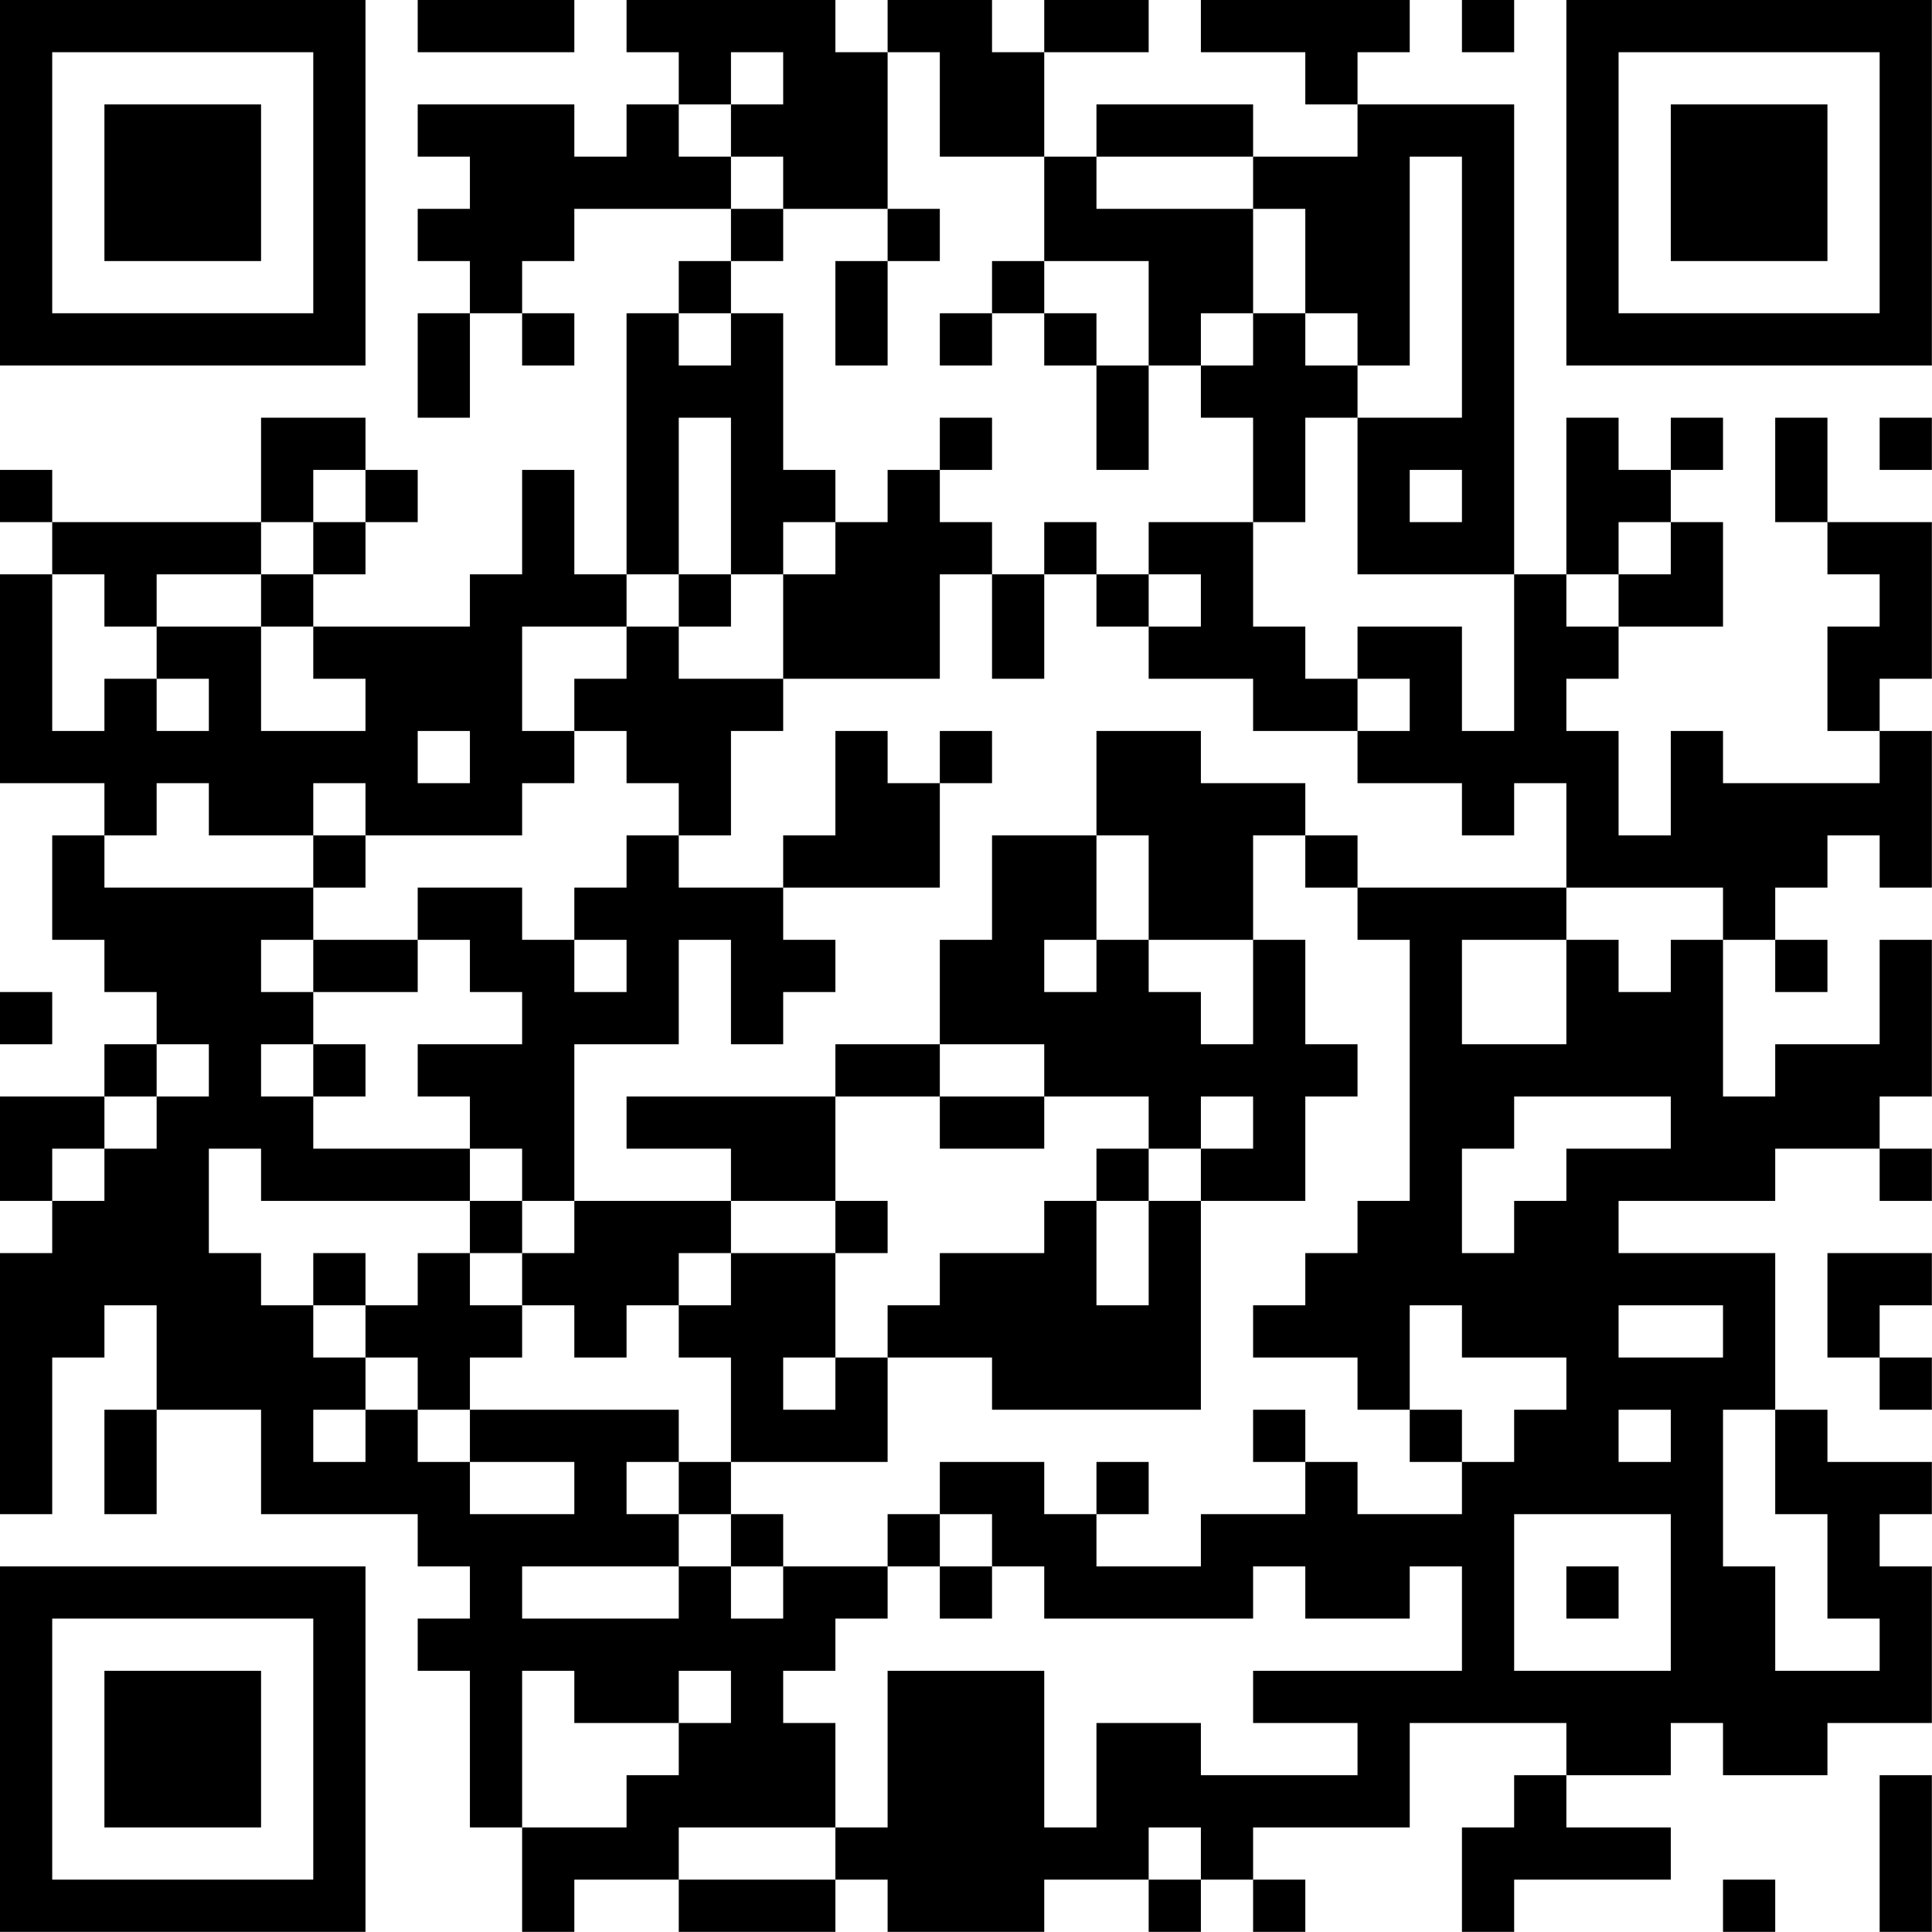 <?xml version="1.0" encoding="UTF-8"?>
<svg xmlns="http://www.w3.org/2000/svg" version="1.1" width="200" height="200" viewBox="0 0 200 200"><rect x="0" y="0" width="200" height="200" fill="#ffffff"/><g transform="scale(5.405)"><g transform="translate(0,0)"><path fill-rule="evenodd" d="M8 0L8 1L11 1L11 0ZM12 0L12 1L13 1L13 2L12 2L12 3L11 3L11 2L8 2L8 3L9 3L9 4L8 4L8 5L9 5L9 6L8 6L8 8L9 8L9 6L10 6L10 7L11 7L11 6L10 6L10 5L11 5L11 4L14 4L14 5L13 5L13 6L12 6L12 11L11 11L11 9L10 9L10 11L9 11L9 12L6 12L6 11L7 11L7 10L8 10L8 9L7 9L7 8L5 8L5 10L1 10L1 9L0 9L0 10L1 10L1 11L0 11L0 15L2 15L2 16L1 16L1 18L2 18L2 19L3 19L3 20L2 20L2 21L0 21L0 23L1 23L1 24L0 24L0 29L1 29L1 26L2 26L2 25L3 25L3 27L2 27L2 29L3 29L3 27L5 27L5 29L8 29L8 30L9 30L9 31L8 31L8 32L9 32L9 35L10 35L10 37L11 37L11 36L13 36L13 37L16 37L16 36L17 36L17 37L20 37L20 36L22 36L22 37L23 37L23 36L24 36L24 37L25 37L25 36L24 36L24 35L27 35L27 33L30 33L30 34L29 34L29 35L28 35L28 37L29 37L29 36L32 36L32 35L30 35L30 34L32 34L32 33L33 33L33 34L35 34L35 33L37 33L37 30L36 30L36 29L37 29L37 28L35 28L35 27L34 27L34 24L31 24L31 23L34 23L34 22L36 22L36 23L37 23L37 22L36 22L36 21L37 21L37 18L36 18L36 20L34 20L34 21L33 21L33 18L34 18L34 19L35 19L35 18L34 18L34 17L35 17L35 16L36 16L36 17L37 17L37 14L36 14L36 13L37 13L37 10L35 10L35 8L34 8L34 10L35 10L35 11L36 11L36 12L35 12L35 14L36 14L36 15L33 15L33 14L32 14L32 16L31 16L31 14L30 14L30 13L31 13L31 12L33 12L33 10L32 10L32 9L33 9L33 8L32 8L32 9L31 9L31 8L30 8L30 11L29 11L29 2L26 2L26 1L27 1L27 0L23 0L23 1L25 1L25 2L26 2L26 3L24 3L24 2L21 2L21 3L20 3L20 1L22 1L22 0L20 0L20 1L19 1L19 0L17 0L17 1L16 1L16 0ZM28 0L28 1L29 1L29 0ZM14 1L14 2L13 2L13 3L14 3L14 4L15 4L15 5L14 5L14 6L13 6L13 7L14 7L14 6L15 6L15 9L16 9L16 10L15 10L15 11L14 11L14 8L13 8L13 11L12 11L12 12L10 12L10 14L11 14L11 15L10 15L10 16L7 16L7 15L6 15L6 16L4 16L4 15L3 15L3 16L2 16L2 17L6 17L6 18L5 18L5 19L6 19L6 20L5 20L5 21L6 21L6 22L9 22L9 23L5 23L5 22L4 22L4 24L5 24L5 25L6 25L6 26L7 26L7 27L6 27L6 28L7 28L7 27L8 27L8 28L9 28L9 29L11 29L11 28L9 28L9 27L13 27L13 28L12 28L12 29L13 29L13 30L10 30L10 31L13 31L13 30L14 30L14 31L15 31L15 30L17 30L17 31L16 31L16 32L15 32L15 33L16 33L16 35L13 35L13 36L16 36L16 35L17 35L17 32L20 32L20 35L21 35L21 33L23 33L23 34L26 34L26 33L24 33L24 32L28 32L28 30L27 30L27 31L25 31L25 30L24 30L24 31L20 31L20 30L19 30L19 29L18 29L18 28L20 28L20 29L21 29L21 30L23 30L23 29L25 29L25 28L26 28L26 29L28 29L28 28L29 28L29 27L30 27L30 26L28 26L28 25L27 25L27 27L26 27L26 26L24 26L24 25L25 25L25 24L26 24L26 23L27 23L27 18L26 18L26 17L30 17L30 18L28 18L28 20L30 20L30 18L31 18L31 19L32 19L32 18L33 18L33 17L30 17L30 15L29 15L29 16L28 16L28 15L26 15L26 14L27 14L27 13L26 13L26 12L28 12L28 14L29 14L29 11L26 11L26 8L28 8L28 3L27 3L27 7L26 7L26 6L25 6L25 4L24 4L24 3L21 3L21 4L24 4L24 6L23 6L23 7L22 7L22 5L20 5L20 3L18 3L18 1L17 1L17 4L15 4L15 3L14 3L14 2L15 2L15 1ZM17 4L17 5L16 5L16 7L17 7L17 5L18 5L18 4ZM19 5L19 6L18 6L18 7L19 7L19 6L20 6L20 7L21 7L21 9L22 9L22 7L21 7L21 6L20 6L20 5ZM24 6L24 7L23 7L23 8L24 8L24 10L22 10L22 11L21 11L21 10L20 10L20 11L19 11L19 10L18 10L18 9L19 9L19 8L18 8L18 9L17 9L17 10L16 10L16 11L15 11L15 13L13 13L13 12L14 12L14 11L13 11L13 12L12 12L12 13L11 13L11 14L12 14L12 15L13 15L13 16L12 16L12 17L11 17L11 18L10 18L10 17L8 17L8 18L6 18L6 19L8 19L8 18L9 18L9 19L10 19L10 20L8 20L8 21L9 21L9 22L10 22L10 23L9 23L9 24L8 24L8 25L7 25L7 24L6 24L6 25L7 25L7 26L8 26L8 27L9 27L9 26L10 26L10 25L11 25L11 26L12 26L12 25L13 25L13 26L14 26L14 28L13 28L13 29L14 29L14 30L15 30L15 29L14 29L14 28L17 28L17 26L19 26L19 27L23 27L23 23L25 23L25 21L26 21L26 20L25 20L25 18L24 18L24 16L25 16L25 17L26 17L26 16L25 16L25 15L23 15L23 14L21 14L21 16L19 16L19 18L18 18L18 20L16 20L16 21L12 21L12 22L14 22L14 23L11 23L11 20L13 20L13 18L14 18L14 20L15 20L15 19L16 19L16 18L15 18L15 17L18 17L18 15L19 15L19 14L18 14L18 15L17 15L17 14L16 14L16 16L15 16L15 17L13 17L13 16L14 16L14 14L15 14L15 13L18 13L18 11L19 11L19 13L20 13L20 11L21 11L21 12L22 12L22 13L24 13L24 14L26 14L26 13L25 13L25 12L24 12L24 10L25 10L25 8L26 8L26 7L25 7L25 6ZM36 8L36 9L37 9L37 8ZM6 9L6 10L5 10L5 11L3 11L3 12L2 12L2 11L1 11L1 14L2 14L2 13L3 13L3 14L4 14L4 13L3 13L3 12L5 12L5 14L7 14L7 13L6 13L6 12L5 12L5 11L6 11L6 10L7 10L7 9ZM27 9L27 10L28 10L28 9ZM31 10L31 11L30 11L30 12L31 12L31 11L32 11L32 10ZM22 11L22 12L23 12L23 11ZM8 14L8 15L9 15L9 14ZM6 16L6 17L7 17L7 16ZM21 16L21 18L20 18L20 19L21 19L21 18L22 18L22 19L23 19L23 20L24 20L24 18L22 18L22 16ZM11 18L11 19L12 19L12 18ZM0 19L0 20L1 20L1 19ZM3 20L3 21L2 21L2 22L1 22L1 23L2 23L2 22L3 22L3 21L4 21L4 20ZM6 20L6 21L7 21L7 20ZM18 20L18 21L16 21L16 23L14 23L14 24L13 24L13 25L14 25L14 24L16 24L16 26L15 26L15 27L16 27L16 26L17 26L17 25L18 25L18 24L20 24L20 23L21 23L21 25L22 25L22 23L23 23L23 22L24 22L24 21L23 21L23 22L22 22L22 21L20 21L20 20ZM18 21L18 22L20 22L20 21ZM29 21L29 22L28 22L28 24L29 24L29 23L30 23L30 22L32 22L32 21ZM21 22L21 23L22 23L22 22ZM10 23L10 24L9 24L9 25L10 25L10 24L11 24L11 23ZM16 23L16 24L17 24L17 23ZM35 24L35 26L36 26L36 27L37 27L37 26L36 26L36 25L37 25L37 24ZM31 25L31 26L33 26L33 25ZM24 27L24 28L25 28L25 27ZM27 27L27 28L28 28L28 27ZM31 27L31 28L32 28L32 27ZM33 27L33 30L34 30L34 32L36 32L36 31L35 31L35 29L34 29L34 27ZM21 28L21 29L22 29L22 28ZM17 29L17 30L18 30L18 31L19 31L19 30L18 30L18 29ZM29 29L29 32L32 32L32 29ZM30 30L30 31L31 31L31 30ZM10 32L10 35L12 35L12 34L13 34L13 33L14 33L14 32L13 32L13 33L11 33L11 32ZM36 34L36 37L37 37L37 34ZM22 35L22 36L23 36L23 35ZM33 36L33 37L34 37L34 36ZM0 0L0 7L7 7L7 0ZM1 1L1 6L6 6L6 1ZM2 2L2 5L5 5L5 2ZM30 0L30 7L37 7L37 0ZM31 1L31 6L36 6L36 1ZM32 2L32 5L35 5L35 2ZM0 30L0 37L7 37L7 30ZM1 31L1 36L6 36L6 31ZM2 32L2 35L5 35L5 32Z" fill="#000000"/></g></g></svg>
